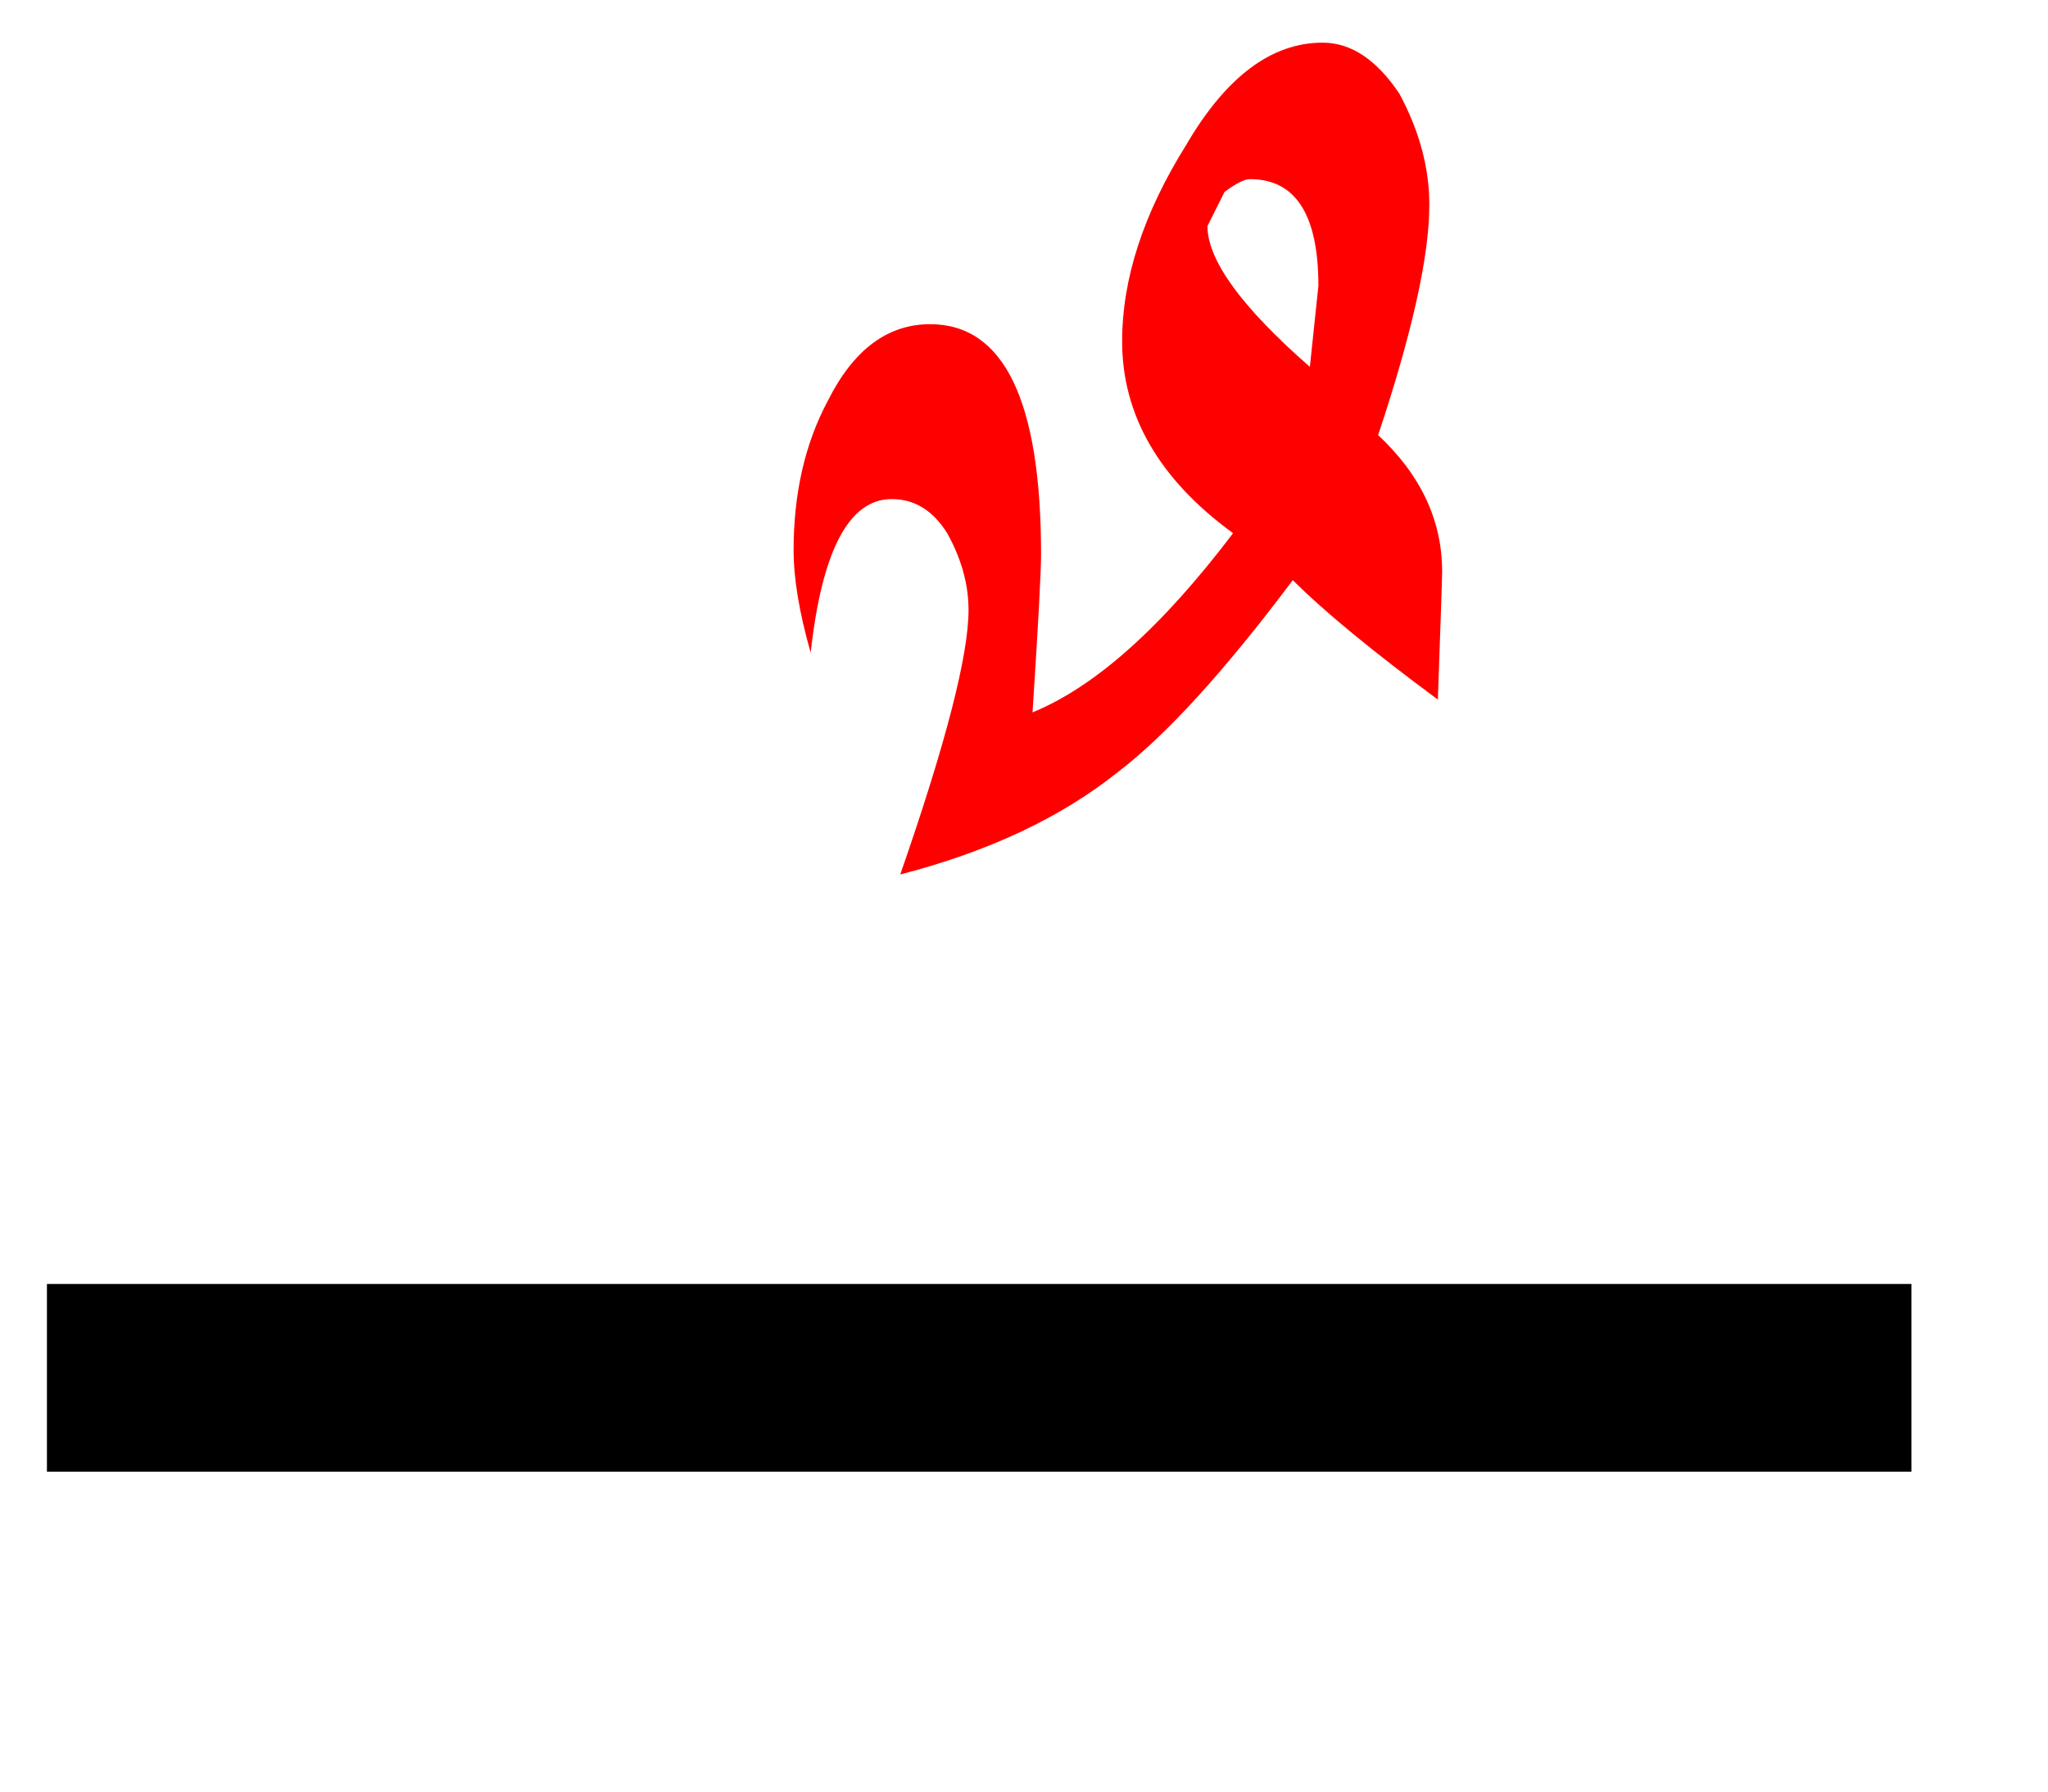 <?xml version="1.0" encoding="UTF-8" standalone="no"?><!DOCTYPE svg PUBLIC "-//W3C//DTD SVG 1.1//EN" "http://www.w3.org/Graphics/SVG/1.1/DTD/svg11.dtd"><svg width="100%" height="100%" viewBox="0 0 24 21" version="1.1" xmlns="http://www.w3.org/2000/svg" xmlns:xlink="http://www.w3.org/1999/xlink" xml:space="preserve" xmlns:serif="http://www.serif.com/" style="fill-rule:evenodd;clip-rule:evenodd;stroke-linejoin:round;stroke-miterlimit:2;"><g><rect x="0.55" y="15.05" width="21.85" height="2.2"/><path d="M13.9,1.7c-0.5,0.8 -0.75,1.567 -0.75,2.3c-0,0.867 0.433,1.617 1.3,2.25c-0.833,1.1 -1.617,1.8 -2.35,2.1c0.067,-1.033 0.1,-1.65 0.1,-1.85c-0,-1.8 -0.433,-2.7 -1.3,-2.7c-0.5,0 -0.9,0.3 -1.2,0.9c-0.267,0.5 -0.4,1.083 -0.4,1.75c0,0.333 0.067,0.733 0.2,1.2c0.133,-1.2 0.45,-1.8 0.95,-1.8c0.267,0 0.483,0.133 0.65,0.4c0.167,0.3 0.25,0.6 0.25,0.9c0,0.533 -0.267,1.567 -0.8,3.1c1.033,-0.267 1.883,-0.667 2.55,-1.2c0.567,-0.433 1.25,-1.183 2.05,-2.25c0.367,0.367 0.933,0.833 1.7,1.4c0.033,-0.933 0.05,-1.433 0.05,-1.5c-0,-0.6 -0.25,-1.133 -0.75,-1.6c0.4,-1.2 0.6,-2.1 0.6,-2.7c0,-0.433 -0.117,-0.867 -0.35,-1.3c-0.267,-0.4 -0.567,-0.6 -0.9,-0.6c-0.6,-0 -1.133,0.4 -1.6,1.2Zm0.45,0.55c0.133,-0.1 0.233,-0.15 0.3,-0.15c0.533,0 0.8,0.417 0.8,1.25l-0.1,0.95c-0.8,-0.7 -1.2,-1.25 -1.2,-1.65l0.2,-0.4Z" style="fill:#f00;"/></g></svg>